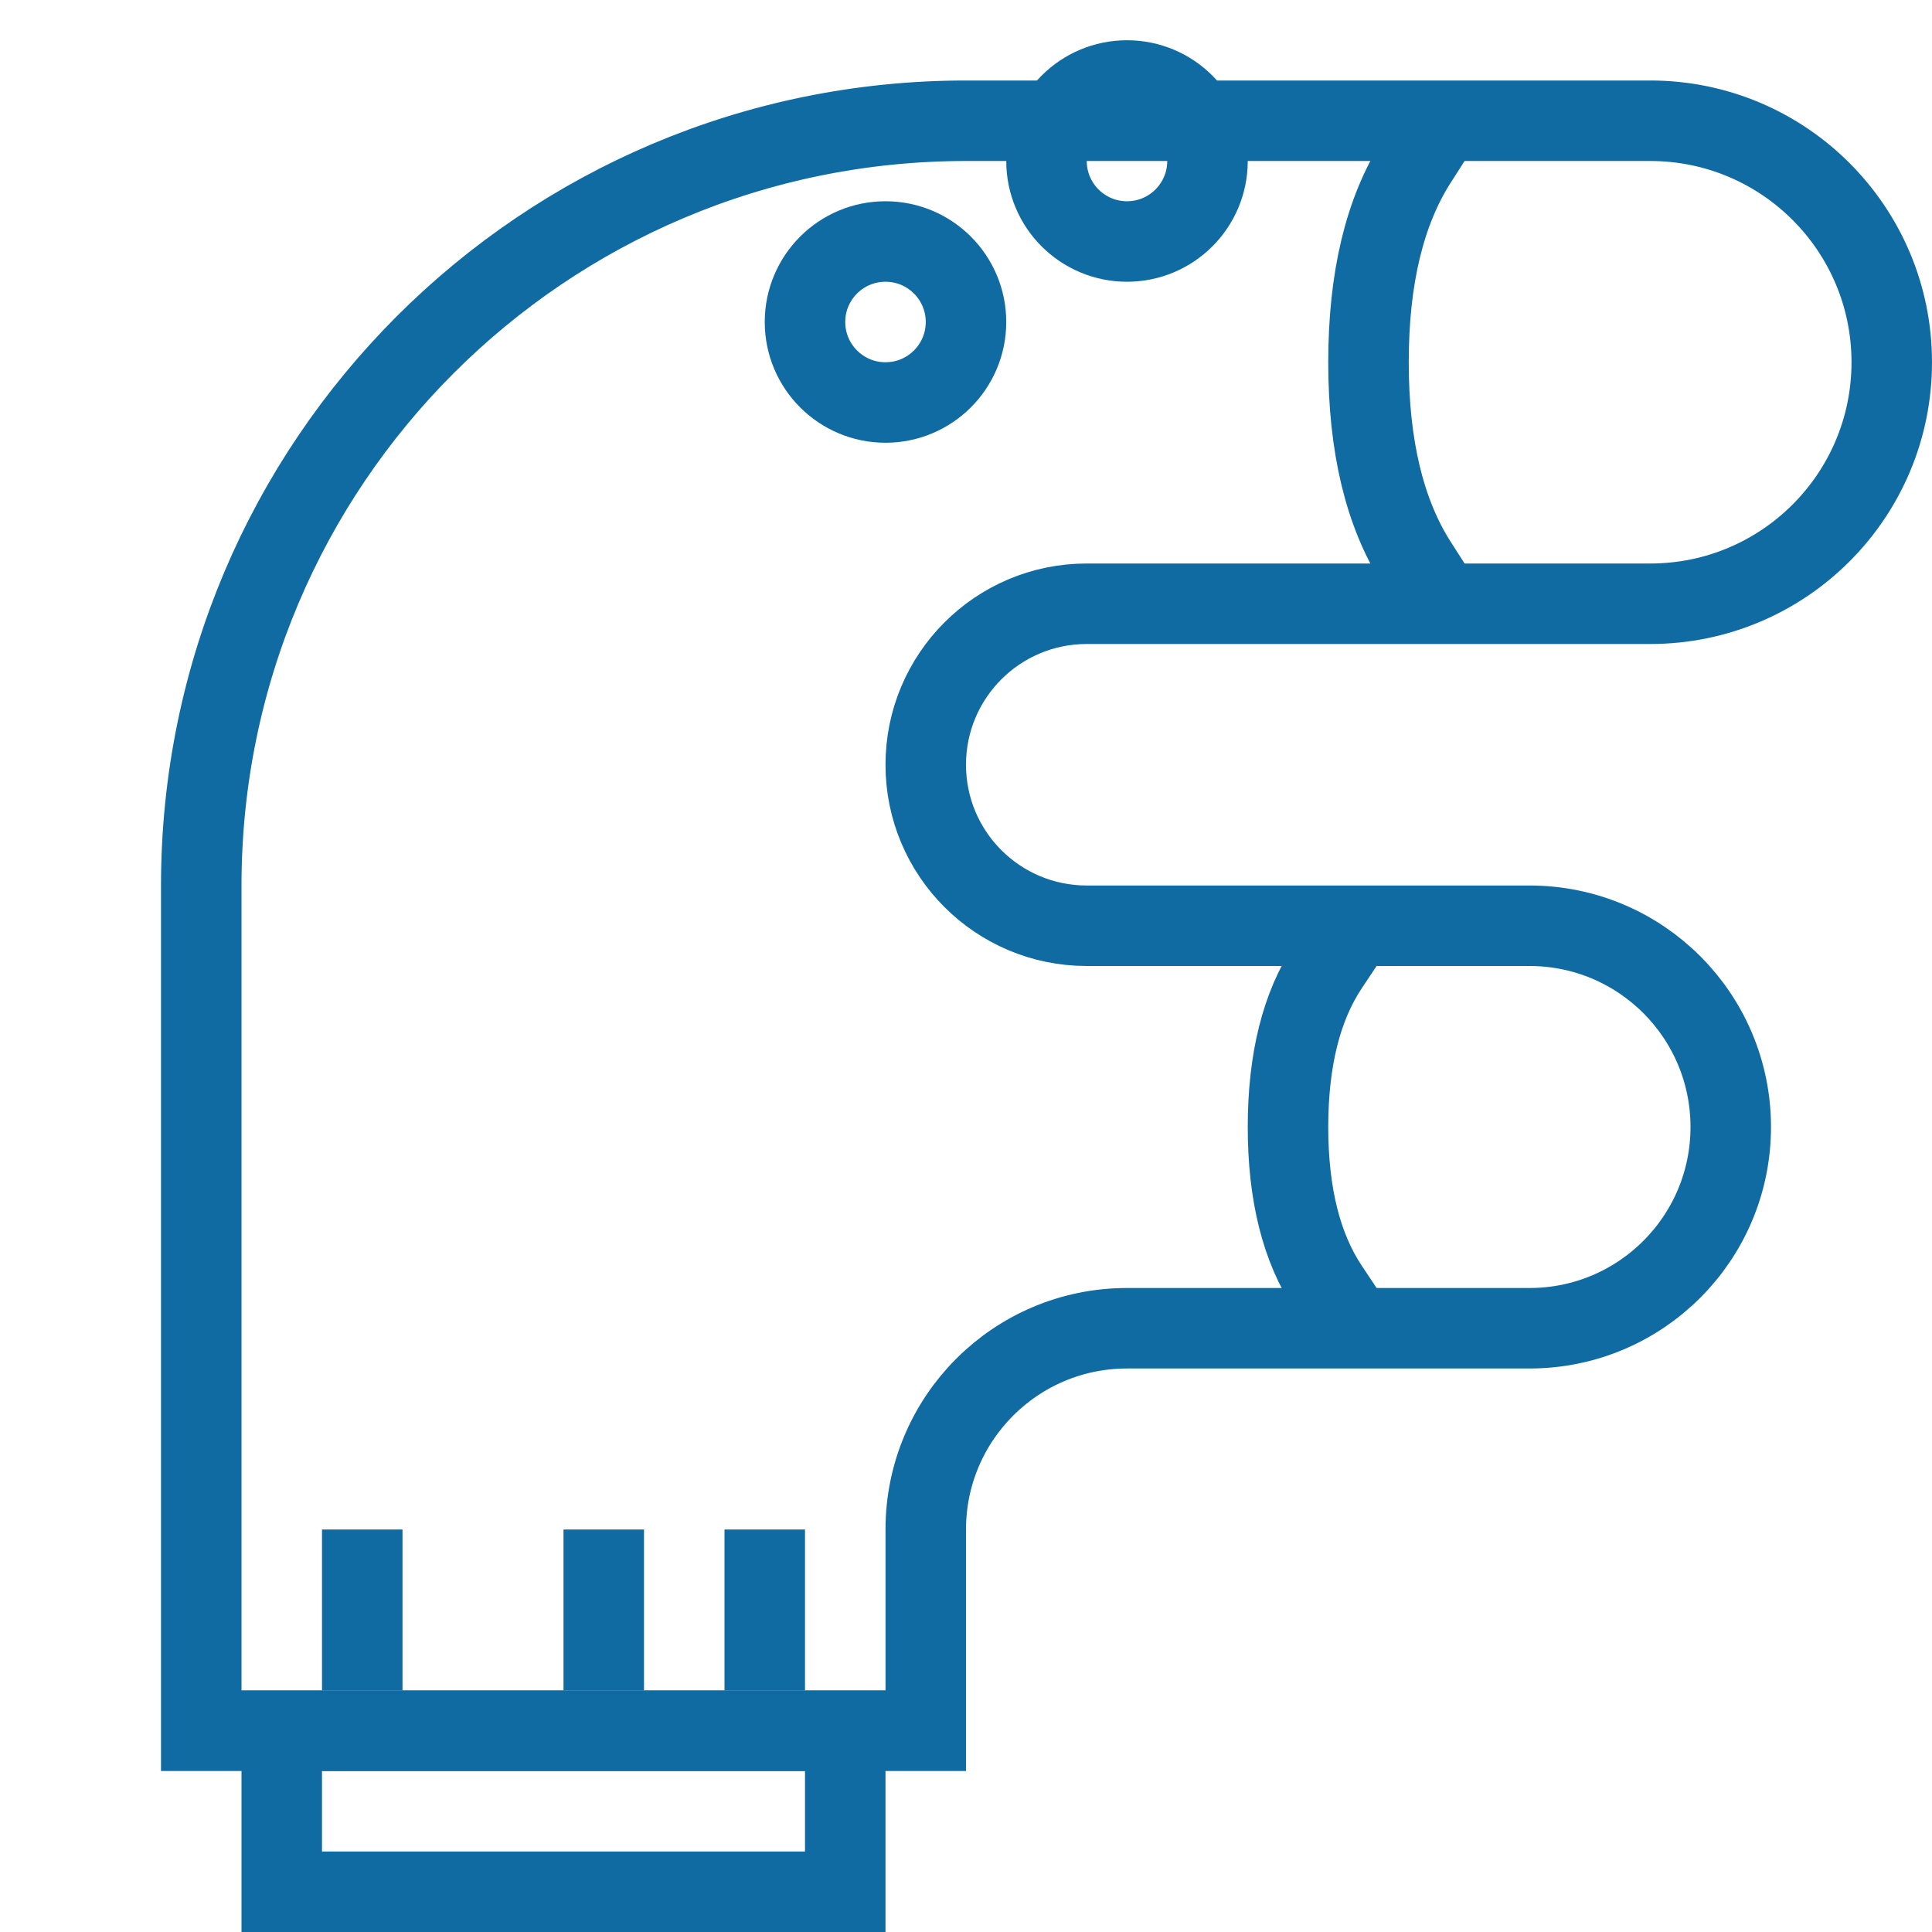 <?xml version="1.0" encoding="UTF-8"?>
<svg width="24px" height="24px" viewBox="0 0 24 24" version="1.1" xmlns="http://www.w3.org/2000/svg" xmlns:xlink="http://www.w3.org/1999/xlink">
    <!-- Generator: Sketch 51.3 (57544) - http://www.bohemiancoding.com/sketch -->
    <title>Representation</title>
    <desc>Created with Sketch.</desc>
    <defs></defs>
    <g id="Representation" stroke="none" stroke-width="1" fill="none" fill-rule="evenodd">
        <rect id="Rectangle-14" stroke="#106ba3" fill-rule="nonzero" x="3.5" y="21.5" width="7" height="2"></rect>
        <path d="M2.5,21.5 L11.5,21.5 L11.5,19 C11.5,17.619 12.619,16.5 14,16.5 L19,16.5 C20.381,16.5 21.5,15.381 21.5,14 C21.5,12.619 20.381,11.5 19,11.5 L13.5,11.5 C12.395,11.5 11.5,10.605 11.5,9.5 C11.5,8.395 12.395,7.5 13.5,7.5 L20.5,7.5 C22.157,7.5 23.5,6.157 23.5,4.5 C23.5,2.843 22.157,1.5 20.5,1.5 L12,1.5 C6.753,1.5 2.5,5.753 2.5,11 L2.5,21.5 Z" id="Rectangle-14-Copy" stroke="#106ba3" fill-rule="nonzero"></path>
        <path d="M16.5,12 C16.167,12.5 16,13.167 16,14 C16,14.833 16.167,15.5 16.5,16" id="Line-16" stroke="#106ba3" stroke-linecap="square" fill-rule="nonzero"></path>
        <path d="M17.6,2 C17.2,2.625 17,3.458 17,4.5 C17,5.542 17.2,6.375 17.6,7" id="Line-16-Copy" stroke="#106ba3" stroke-linecap="square" fill-rule="nonzero"></path>
        <circle id="Oval-11" stroke="#106ba3" fill-rule="nonzero" cx="11" cy="4" r="1"></circle>
        <circle id="Oval-11-Copy" stroke="#106ba3" fill-rule="nonzero" cx="14" cy="2" r="1"></circle>
        <path d="M4.5,19.5 L4.5,20.5" id="Line-17" stroke="#106ba3" stroke-linecap="square" fill-rule="nonzero"></path>
        <path d="M7.5,19.5 L7.5,20.5" id="Line-17-Copy" stroke="#106ba3" stroke-linecap="square" fill-rule="nonzero"></path>
        <path d="M9.5,19.5 L9.5,20.5" id="Line-17-Copy-2" stroke="#106ba3" stroke-linecap="square" fill-rule="nonzero"></path>
    </g>
</svg>